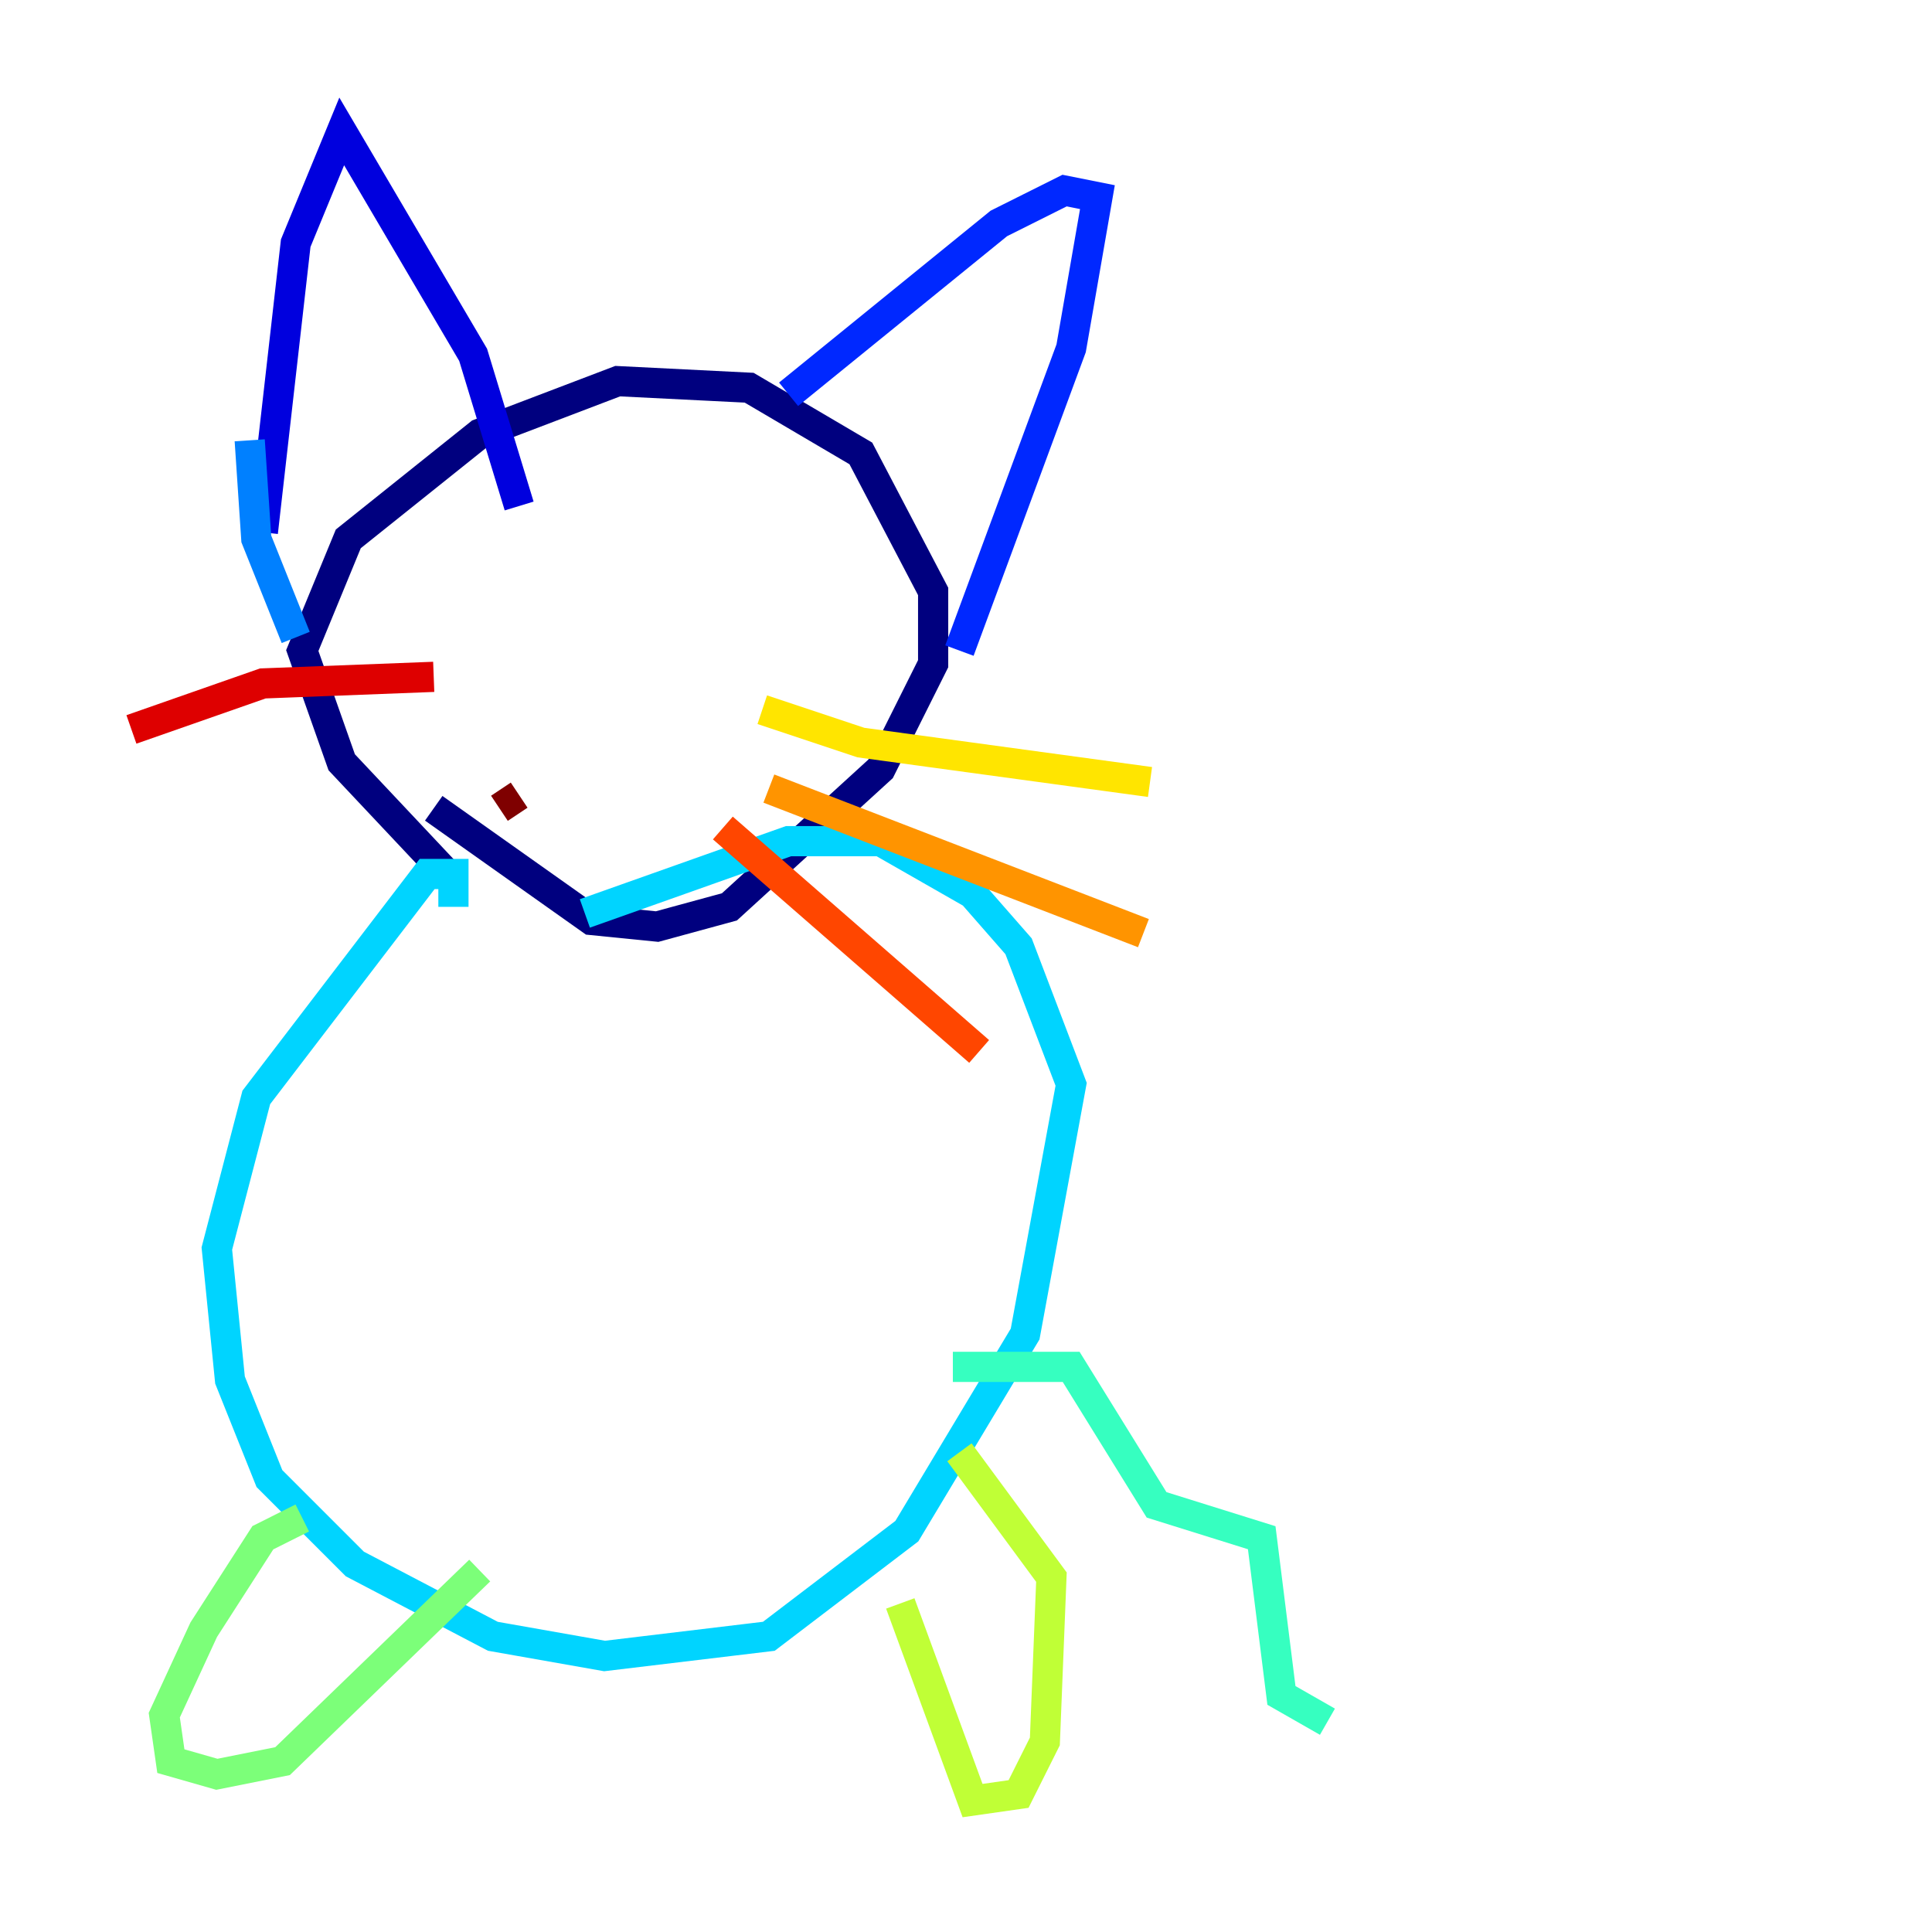 <?xml version="1.0" encoding="utf-8" ?>
<svg baseProfile="tiny" height="128" version="1.2" viewBox="0,0,128,128" width="128" xmlns="http://www.w3.org/2000/svg" xmlns:ev="http://www.w3.org/2001/xml-events" xmlns:xlink="http://www.w3.org/1999/xlink"><defs /><polyline fill="none" points="29.605,57.905 22.64,50.503 20.027,43.102 23.075,35.701 31.782,28.735 40.925,25.252 49.633,25.687 57.034,30.041 61.823,39.184 61.823,43.973 58.34,50.939 48.327,60.082 43.537,61.388 39.184,60.952 28.735,53.551" stroke="#00007f" stroke-width="2" /><polyline fill="none" points="17.415,35.265 19.592,16.109 22.64,8.707 31.347,23.51 34.395,33.524" stroke="#0000de" stroke-width="2" /><polyline fill="none" points="52.245,26.122 66.177,14.803 70.531,12.626 72.707,13.061 70.966,23.075 63.565,43.102" stroke="#0028ff" stroke-width="2" /><polyline fill="none" points="16.544,29.17 16.98,35.701 19.592,42.231" stroke="#0080ff" stroke-width="2" /><polyline fill="none" points="30.041,60.082 30.041,57.905 28.299,57.905 16.98,72.707 14.367,82.721 15.238,91.429 17.85,97.959 23.51,103.619 32.653,108.408 40.054,109.714 50.939,108.408 60.082,101.442 67.918,88.381 70.966,71.837 67.483,62.694 64.435,59.211 58.34,55.728 52.245,55.728 38.748,60.517" stroke="#00d4ff" stroke-width="2" /><polyline fill="none" points="63.129,90.558 70.966,90.558 76.626,99.701 83.592,101.878 84.898,112.326 87.946,114.068" stroke="#36ffc0" stroke-width="2" /><polyline fill="none" points="20.027,100.571 17.415,101.878 13.497,107.973 10.884,113.633 11.32,116.68 14.367,117.551 18.721,116.68 31.782,104.054" stroke="#7cff79" stroke-width="2" /><polyline fill="none" points="59.646,106.231 64.435,119.293 67.483,118.857 69.225,115.374 69.66,104.49 63.565,96.218" stroke="#c0ff36" stroke-width="2" /><polyline fill="none" points="50.503,47.02 57.034,49.197 76.191,51.809" stroke="#ffe500" stroke-width="2" /><polyline fill="none" points="50.939,52.245 75.755,61.823" stroke="#ff9400" stroke-width="2" /><polyline fill="none" points="47.891,54.857 64.871,69.66" stroke="#ff4600" stroke-width="2" /><polyline fill="none" points="28.735,44.843 17.415,45.279 8.707,48.327" stroke="#de0000" stroke-width="2" /><polyline fill="none" points="34.395,52.68 33.088,53.551" stroke="#7f0000" stroke-width="2" /></svg>